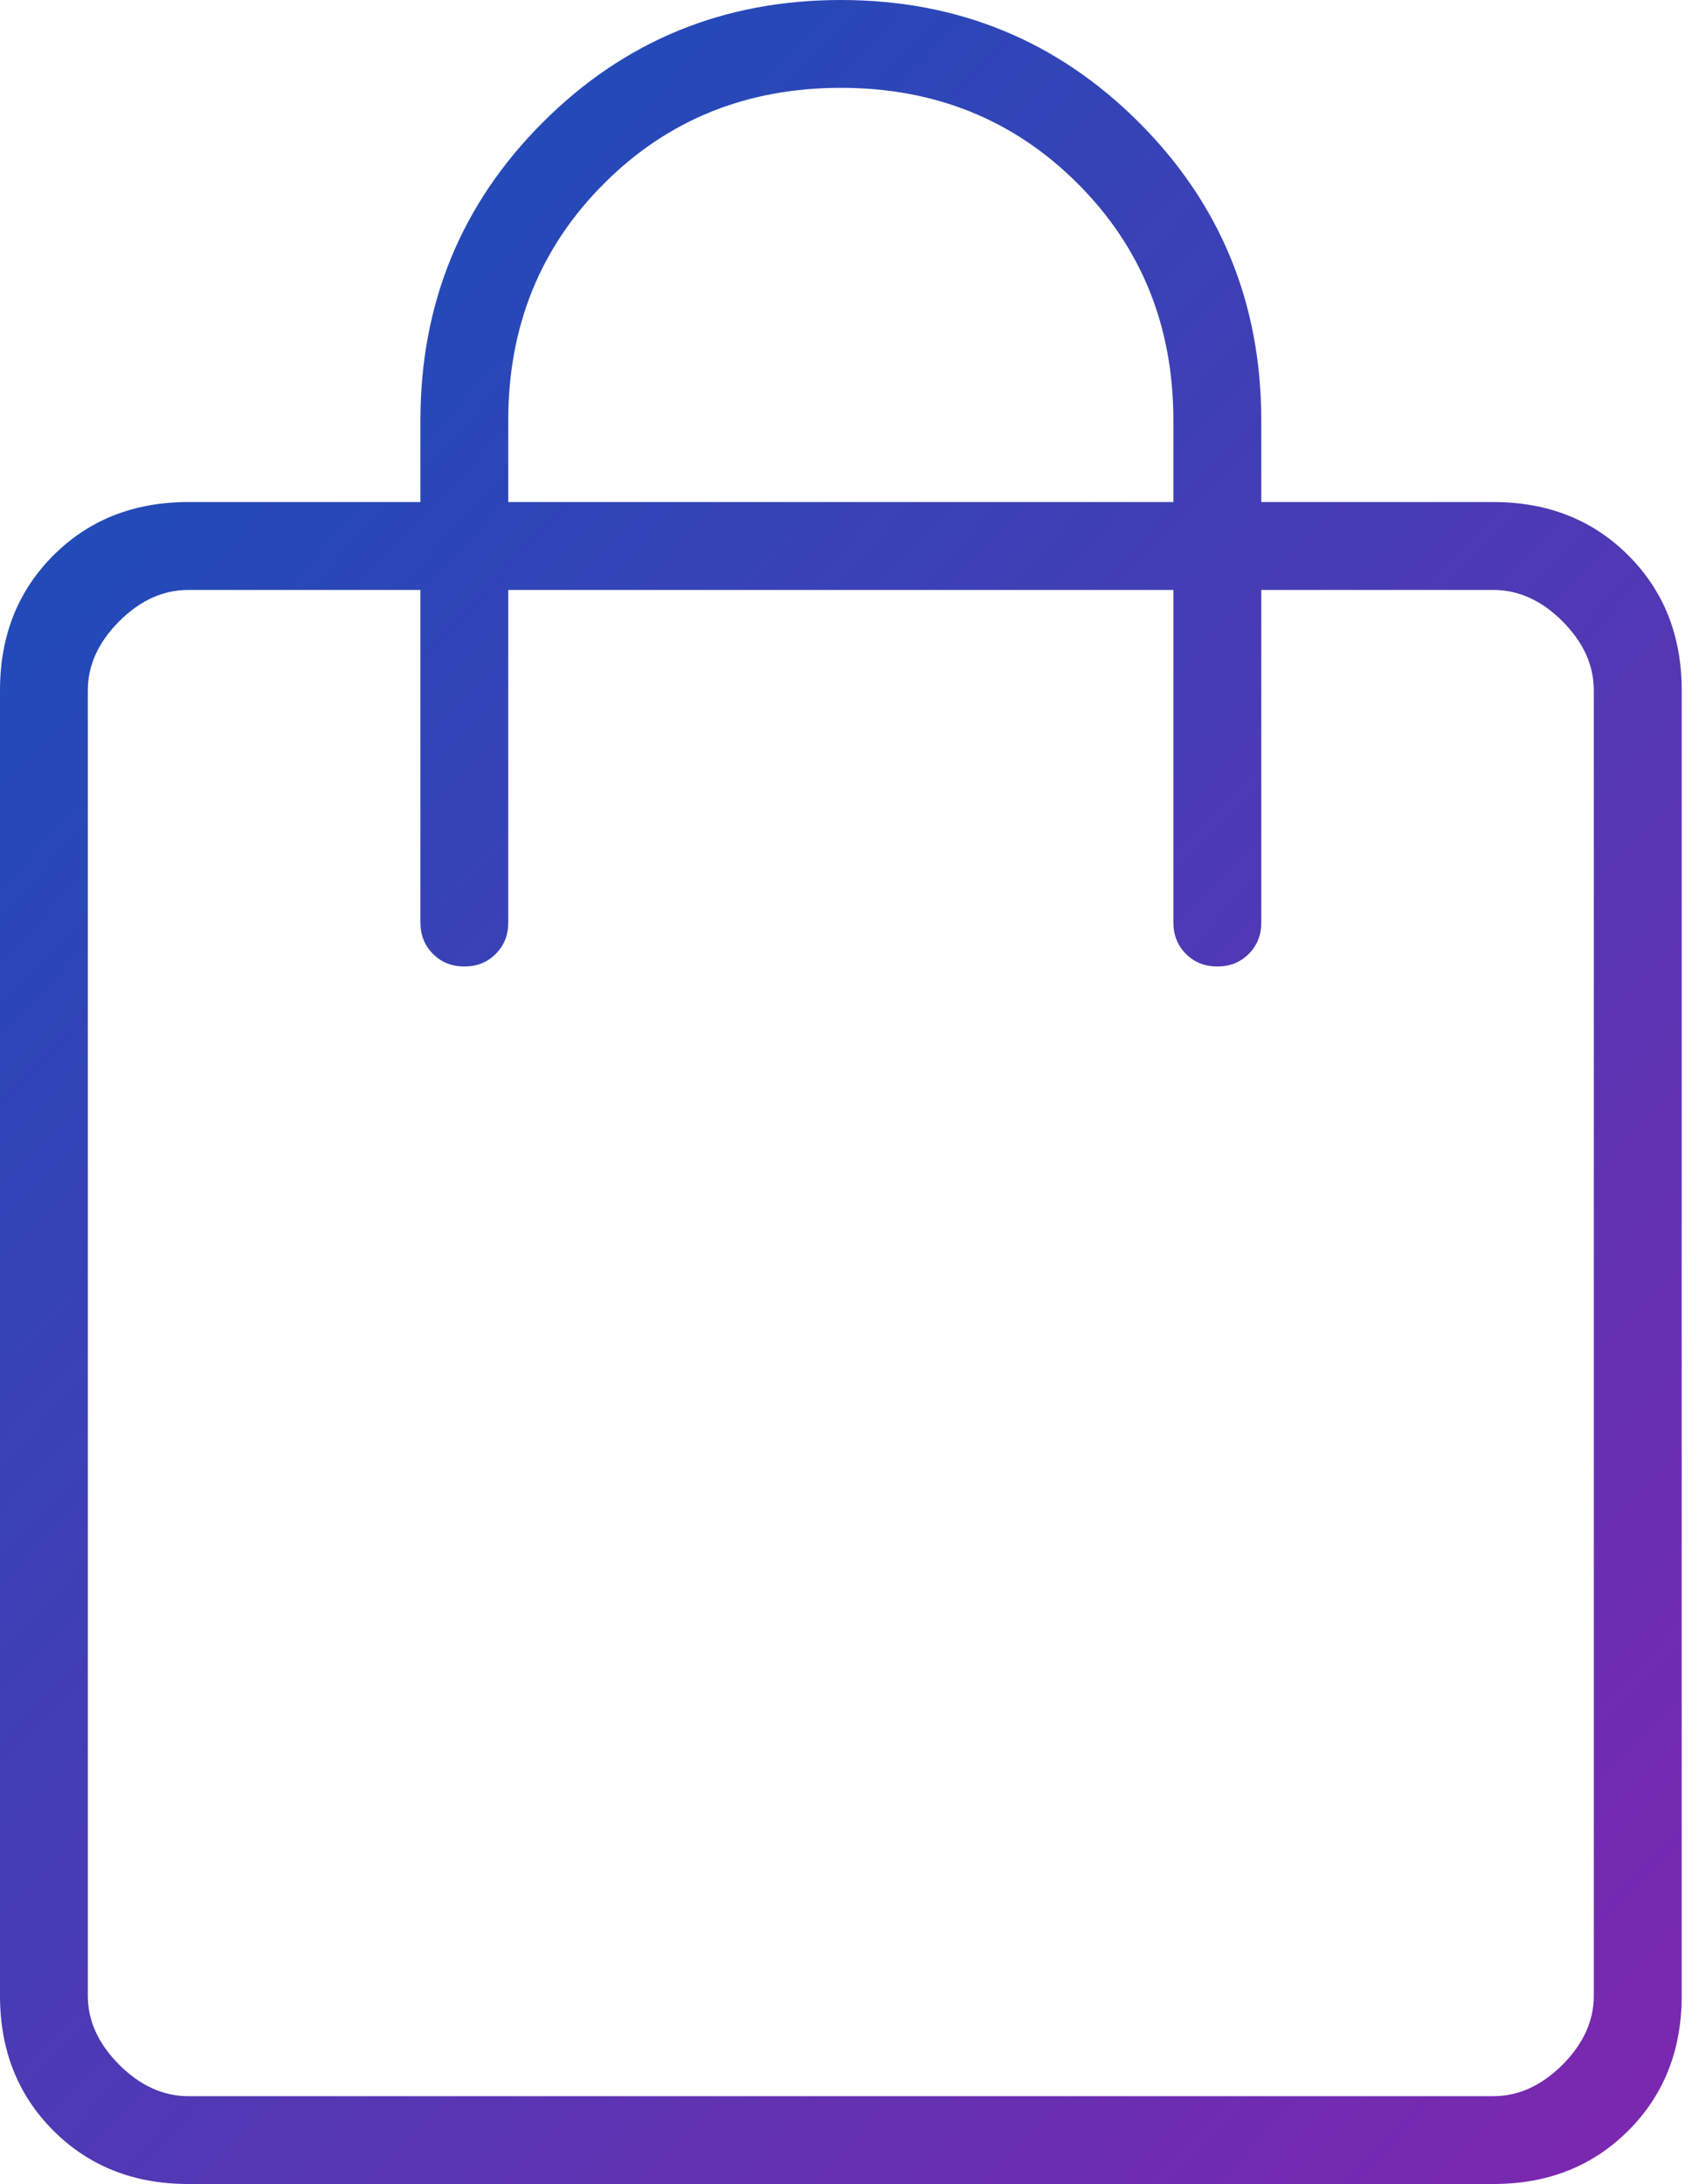 <svg width="25" height="32" viewBox="0 0 25 32" fill="none" xmlns="http://www.w3.org/2000/svg">
<path id="Vector" d="M2.759 32C1.962 32 1.303 31.739 0.782 31.218C0.261 30.697 0 30.038 0 29.241V10.115C0 9.318 0.261 8.659 0.782 8.138C1.303 7.617 1.962 7.356 2.759 7.356H6.161V6.161C6.161 4.444 6.759 2.989 7.954 1.793C9.149 0.598 10.605 0 12.322 0C14.038 0 15.494 0.598 16.69 1.793C17.885 2.989 18.483 4.444 18.483 6.161V7.356H21.885C22.682 7.356 23.341 7.617 23.862 8.138C24.383 8.659 24.644 9.318 24.644 10.115V29.241C24.644 30.038 24.383 30.697 23.862 31.218C23.341 31.739 22.682 32 21.885 32H2.759ZM2.759 30.713H21.885C22.253 30.713 22.59 30.559 22.897 30.253C23.203 29.946 23.356 29.609 23.356 29.241V10.115C23.356 9.747 23.203 9.41 22.897 9.103C22.59 8.797 22.253 8.644 21.885 8.644H18.483V13.517C18.483 13.701 18.422 13.854 18.299 13.977C18.176 14.1 18.023 14.161 17.839 14.161C17.655 14.161 17.502 14.1 17.379 13.977C17.257 13.854 17.195 13.701 17.195 13.517V8.644H7.448V13.517C7.448 13.701 7.387 13.854 7.264 13.977C7.142 14.1 6.989 14.161 6.805 14.161C6.621 14.161 6.467 14.1 6.345 13.977C6.222 13.854 6.161 13.701 6.161 13.517V8.644H2.759C2.391 8.644 2.054 8.797 1.747 9.103C1.441 9.41 1.287 9.747 1.287 10.115V29.241C1.287 29.609 1.441 29.946 1.747 30.253C2.054 30.559 2.391 30.713 2.759 30.713ZM7.448 7.356H17.195V6.161C17.195 4.782 16.728 3.625 15.793 2.69C14.858 1.755 13.701 1.287 12.322 1.287C10.943 1.287 9.785 1.755 8.851 2.69C7.916 3.625 7.448 4.782 7.448 6.161V7.356Z" fill="url(#paint0_linear_1830_192)"/>
<defs>
<linearGradient id="paint0_linear_1830_192" x1="2.139" y1="-3.2" x2="32.658" y2="25.695" gradientUnits="userSpaceOnUse">
<stop stop-color="#0F52BA"/>
<stop offset="1" stop-color="#8225AF"/>
</linearGradient>
</defs>
</svg>
